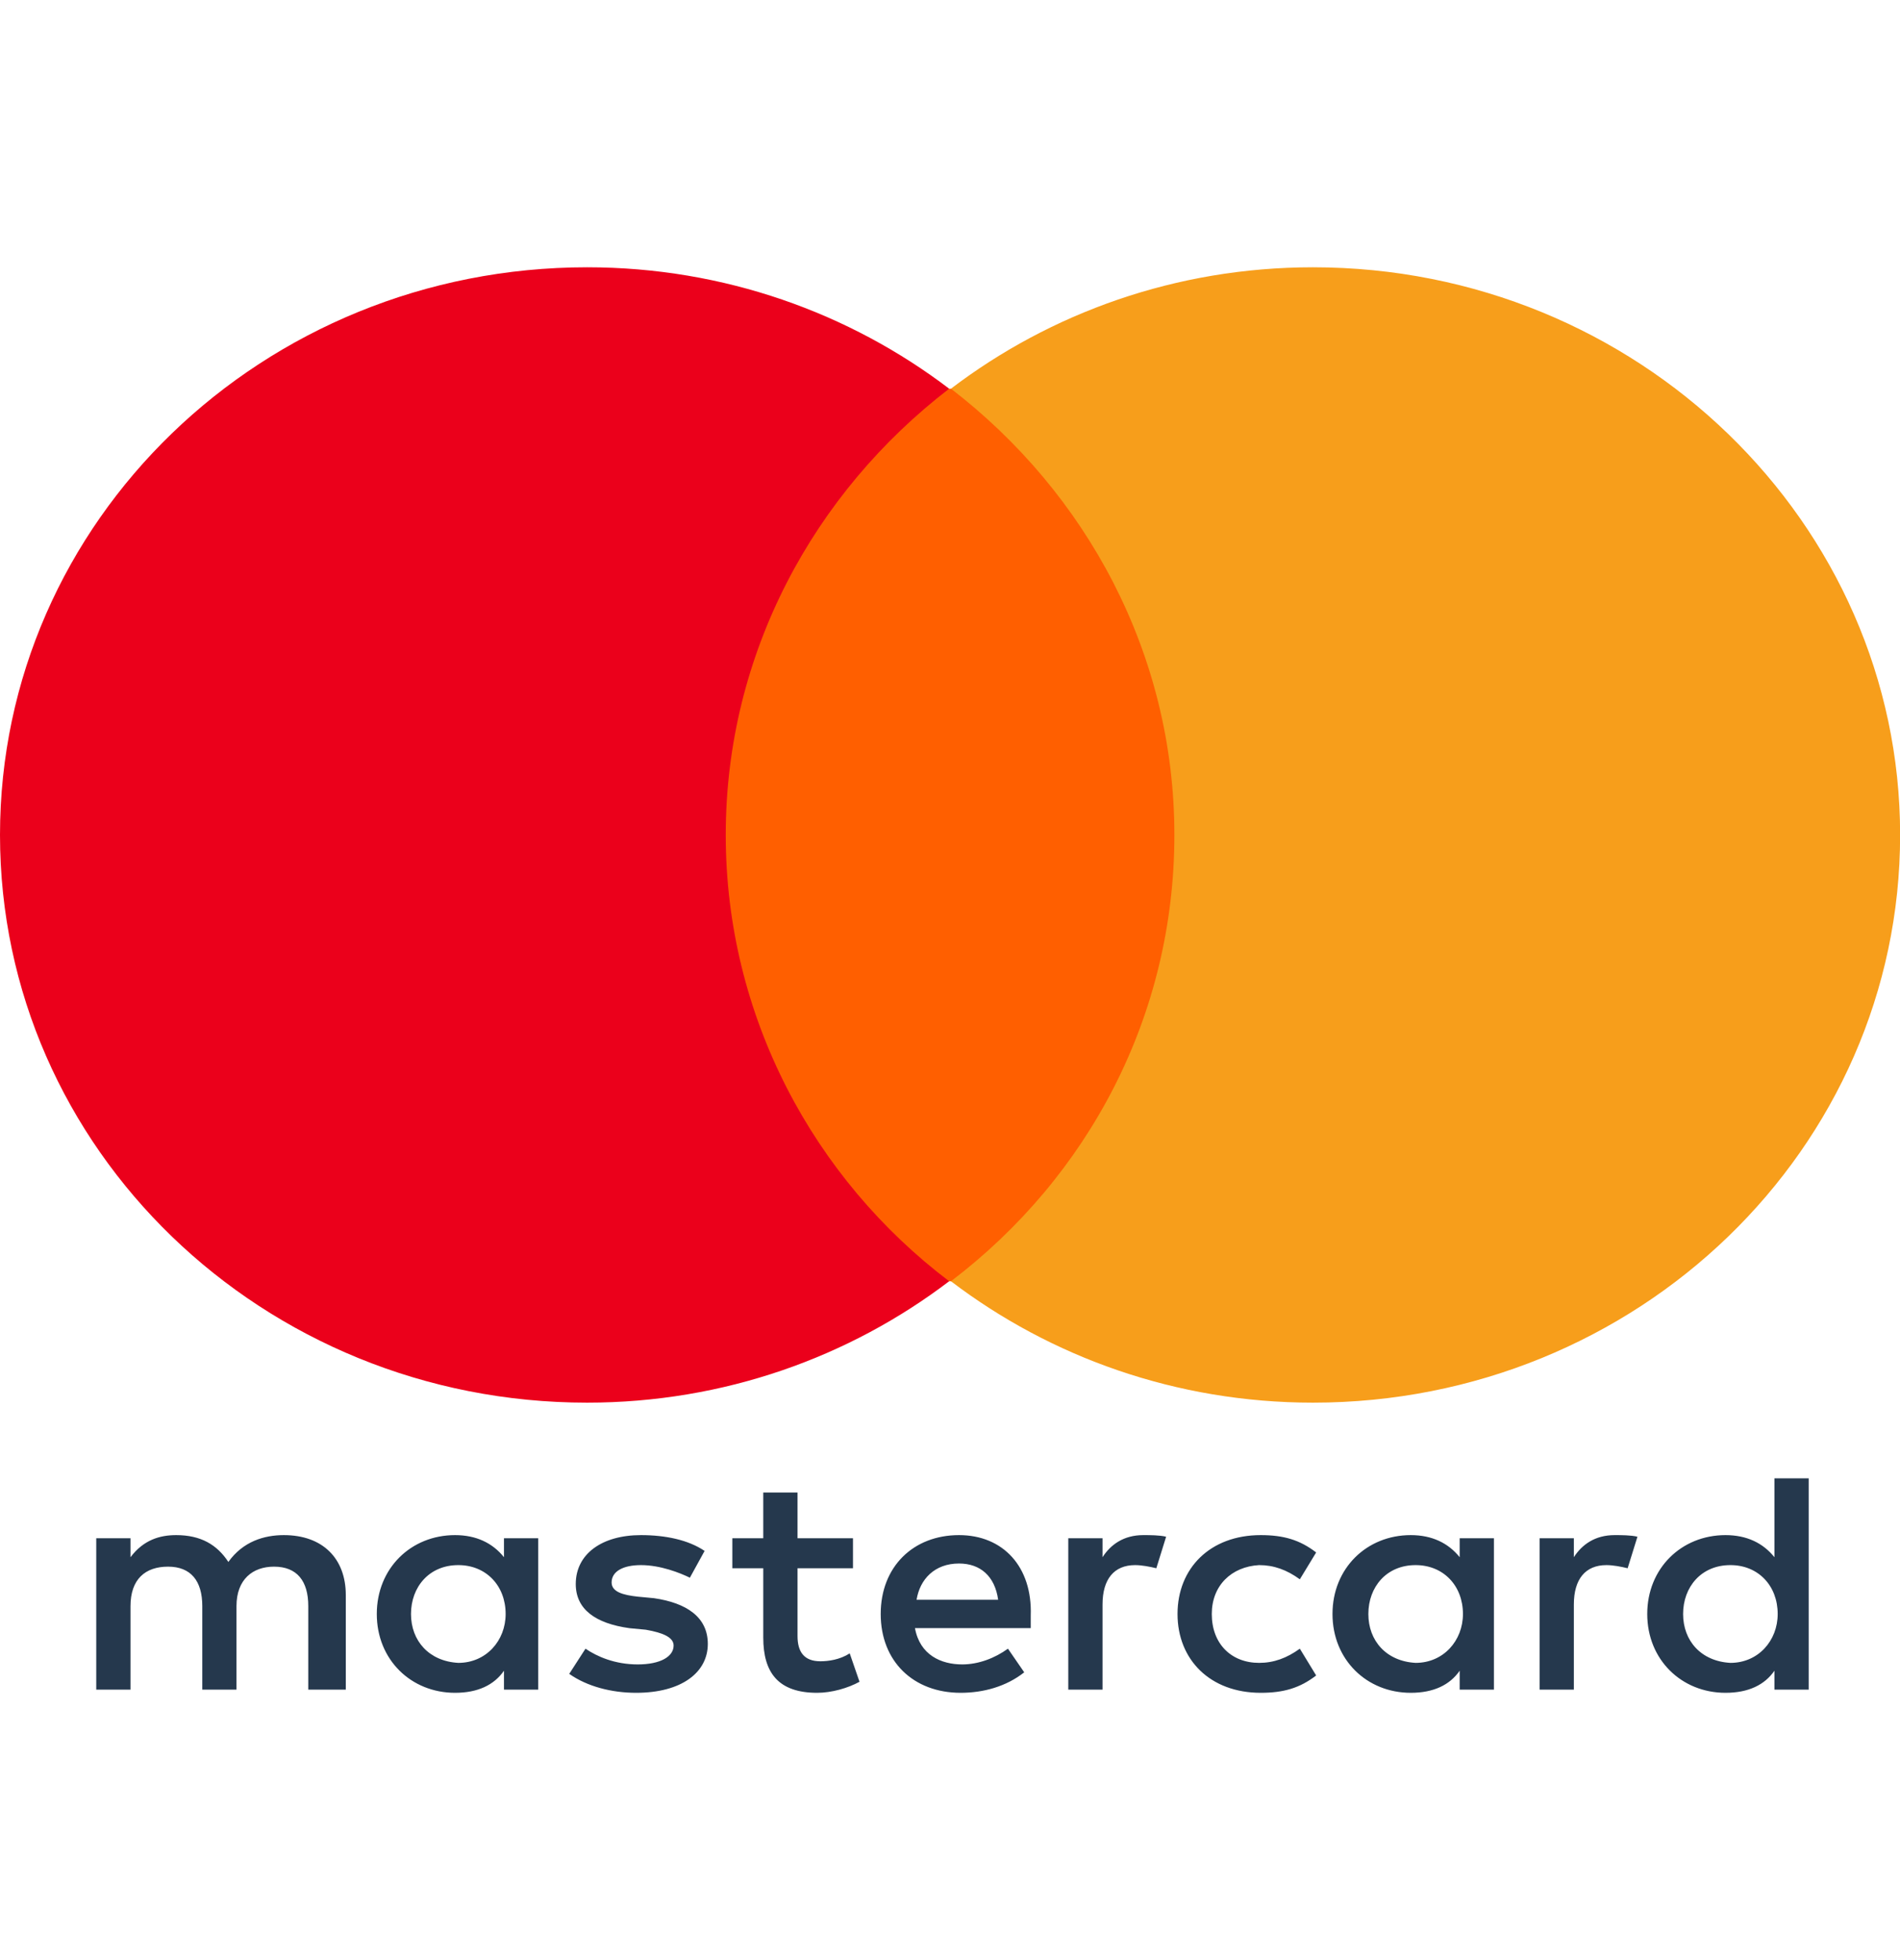 <svg width="32" height="33" viewBox="0 0 32 33" fill="none" xmlns="http://www.w3.org/2000/svg">
<g clip-path="url(#clip0_464_4211)">
<path d="M5.824 28.447V26.854C5.824 26.243 5.439 25.845 4.78 25.845C4.45 25.845 4.093 25.951 3.846 26.297C3.654 26.004 3.379 25.845 2.967 25.845C2.692 25.845 2.418 25.925 2.198 26.217V25.898H1.621V28.447H2.198V27.04C2.198 26.589 2.445 26.376 2.83 26.376C3.214 26.376 3.407 26.615 3.407 27.04V28.447H3.983V27.04C3.983 26.589 4.258 26.376 4.615 26.376C5 26.376 5.192 26.615 5.192 27.04V28.447H5.824ZM14.366 25.898H13.432V25.128H12.855V25.898H12.334V26.403H12.855V27.571C12.855 28.155 13.103 28.5 13.762 28.5C14.009 28.5 14.284 28.42 14.476 28.314L14.311 27.836C14.146 27.942 13.954 27.969 13.817 27.969C13.542 27.969 13.432 27.81 13.432 27.544V26.403H14.366V25.898ZM19.255 25.845C18.926 25.845 18.706 26.004 18.569 26.217V25.898H17.992V28.447H18.569V27.013C18.569 26.589 18.761 26.35 19.118 26.35C19.228 26.35 19.365 26.376 19.475 26.403L19.64 25.872C19.53 25.845 19.365 25.845 19.255 25.845V25.845ZM11.867 26.111C11.592 25.925 11.207 25.845 10.795 25.845C10.136 25.845 9.697 26.164 9.697 26.668C9.697 27.093 10.026 27.332 10.603 27.412L10.878 27.438C11.18 27.491 11.345 27.571 11.345 27.704C11.345 27.889 11.125 28.022 10.74 28.022C10.356 28.022 10.054 27.889 9.861 27.757L9.587 28.181C9.889 28.394 10.301 28.5 10.713 28.5C11.482 28.5 11.921 28.155 11.921 27.677C11.921 27.226 11.564 26.987 11.015 26.907L10.74 26.881C10.493 26.854 10.301 26.801 10.301 26.642C10.301 26.456 10.493 26.35 10.795 26.35C11.125 26.35 11.455 26.482 11.619 26.562L11.867 26.111ZM27.194 25.845C26.864 25.845 26.644 26.004 26.507 26.217V25.898H25.93V28.447H26.507V27.013C26.507 26.589 26.699 26.35 27.056 26.35C27.166 26.35 27.303 26.376 27.413 26.403L27.578 25.872C27.468 25.845 27.303 25.845 27.194 25.845ZM19.832 27.173C19.832 27.942 20.381 28.5 21.233 28.5C21.618 28.5 21.892 28.42 22.167 28.208L21.892 27.757C21.672 27.916 21.453 27.996 21.206 27.996C20.739 27.996 20.409 27.677 20.409 27.173C20.409 26.695 20.739 26.376 21.206 26.35C21.453 26.35 21.672 26.429 21.892 26.589L22.167 26.137C21.892 25.925 21.618 25.845 21.233 25.845C20.381 25.845 19.832 26.403 19.832 27.173ZM25.161 27.173V25.898H24.584V26.217C24.392 25.978 24.117 25.845 23.76 25.845C23.018 25.845 22.442 26.403 22.442 27.173C22.442 27.942 23.018 28.5 23.76 28.5C24.145 28.5 24.419 28.367 24.584 28.128V28.447H25.161V27.173ZM23.046 27.173C23.046 26.721 23.348 26.35 23.842 26.35C24.309 26.35 24.639 26.695 24.639 27.173C24.639 27.624 24.309 27.996 23.842 27.996C23.348 27.969 23.046 27.624 23.046 27.173ZM16.152 25.845C15.382 25.845 14.833 26.376 14.833 27.173C14.833 27.969 15.382 28.5 16.179 28.5C16.564 28.5 16.948 28.394 17.25 28.155L16.976 27.757C16.756 27.916 16.481 28.022 16.206 28.022C15.849 28.022 15.492 27.863 15.41 27.411H17.36V27.199C17.388 26.376 16.893 25.845 16.152 25.845ZM16.152 26.323C16.509 26.323 16.756 26.535 16.811 26.934H15.437C15.492 26.589 15.74 26.323 16.152 26.323ZM30.462 27.173V24.889H29.885V26.217C29.693 25.978 29.419 25.845 29.061 25.845C28.32 25.845 27.743 26.403 27.743 27.173C27.743 27.942 28.32 28.5 29.061 28.5C29.446 28.5 29.721 28.367 29.885 28.128V28.447H30.462V27.173ZM28.347 27.173C28.347 26.721 28.649 26.35 29.144 26.35C29.611 26.35 29.94 26.695 29.94 27.173C29.94 27.624 29.611 27.996 29.144 27.996C28.649 27.969 28.347 27.624 28.347 27.173ZM9.065 27.173V25.898H8.488V26.217C8.296 25.978 8.021 25.845 7.664 25.845C6.922 25.845 6.346 26.403 6.346 27.173C6.346 27.942 6.922 28.5 7.664 28.5C8.049 28.5 8.323 28.367 8.488 28.128V28.447H9.065V27.173ZM6.922 27.173C6.922 26.721 7.225 26.35 7.719 26.35C8.186 26.35 8.516 26.695 8.516 27.173C8.516 27.624 8.186 27.996 7.719 27.996C7.225 27.969 6.922 27.624 6.922 27.173Z" fill="#25384D"/>
<path d="M11.672 6.545H20.324V21.571H11.672V6.545Z" fill="#FF5F00"/>
<path d="M12.223 14.057C12.223 11.005 13.706 8.296 15.986 6.544C14.311 5.27 12.196 4.5 9.889 4.5C4.422 4.5 0 8.774 0 14.057C0 19.341 4.422 23.615 9.888 23.615C12.196 23.615 14.311 22.845 15.986 21.571C13.706 19.845 12.223 17.111 12.223 14.057Z" fill="#EB001B"/>
<path d="M32.002 14.057C32.002 19.341 27.58 23.615 22.113 23.615C19.806 23.615 17.691 22.845 16.016 21.571C18.323 19.819 19.779 17.111 19.779 14.057C19.779 11.005 18.295 8.296 16.016 6.544C17.691 5.27 19.806 4.5 22.113 4.5C27.58 4.5 32.002 8.801 32.002 14.057Z" fill="#F79E1B"/>
</g>
<defs>
<clipPath id="clip0_464_4211">
<rect width="32" height="32" fill="white" transform="translate(0 0.5)"/>
</clipPath>
</defs>
</svg>
